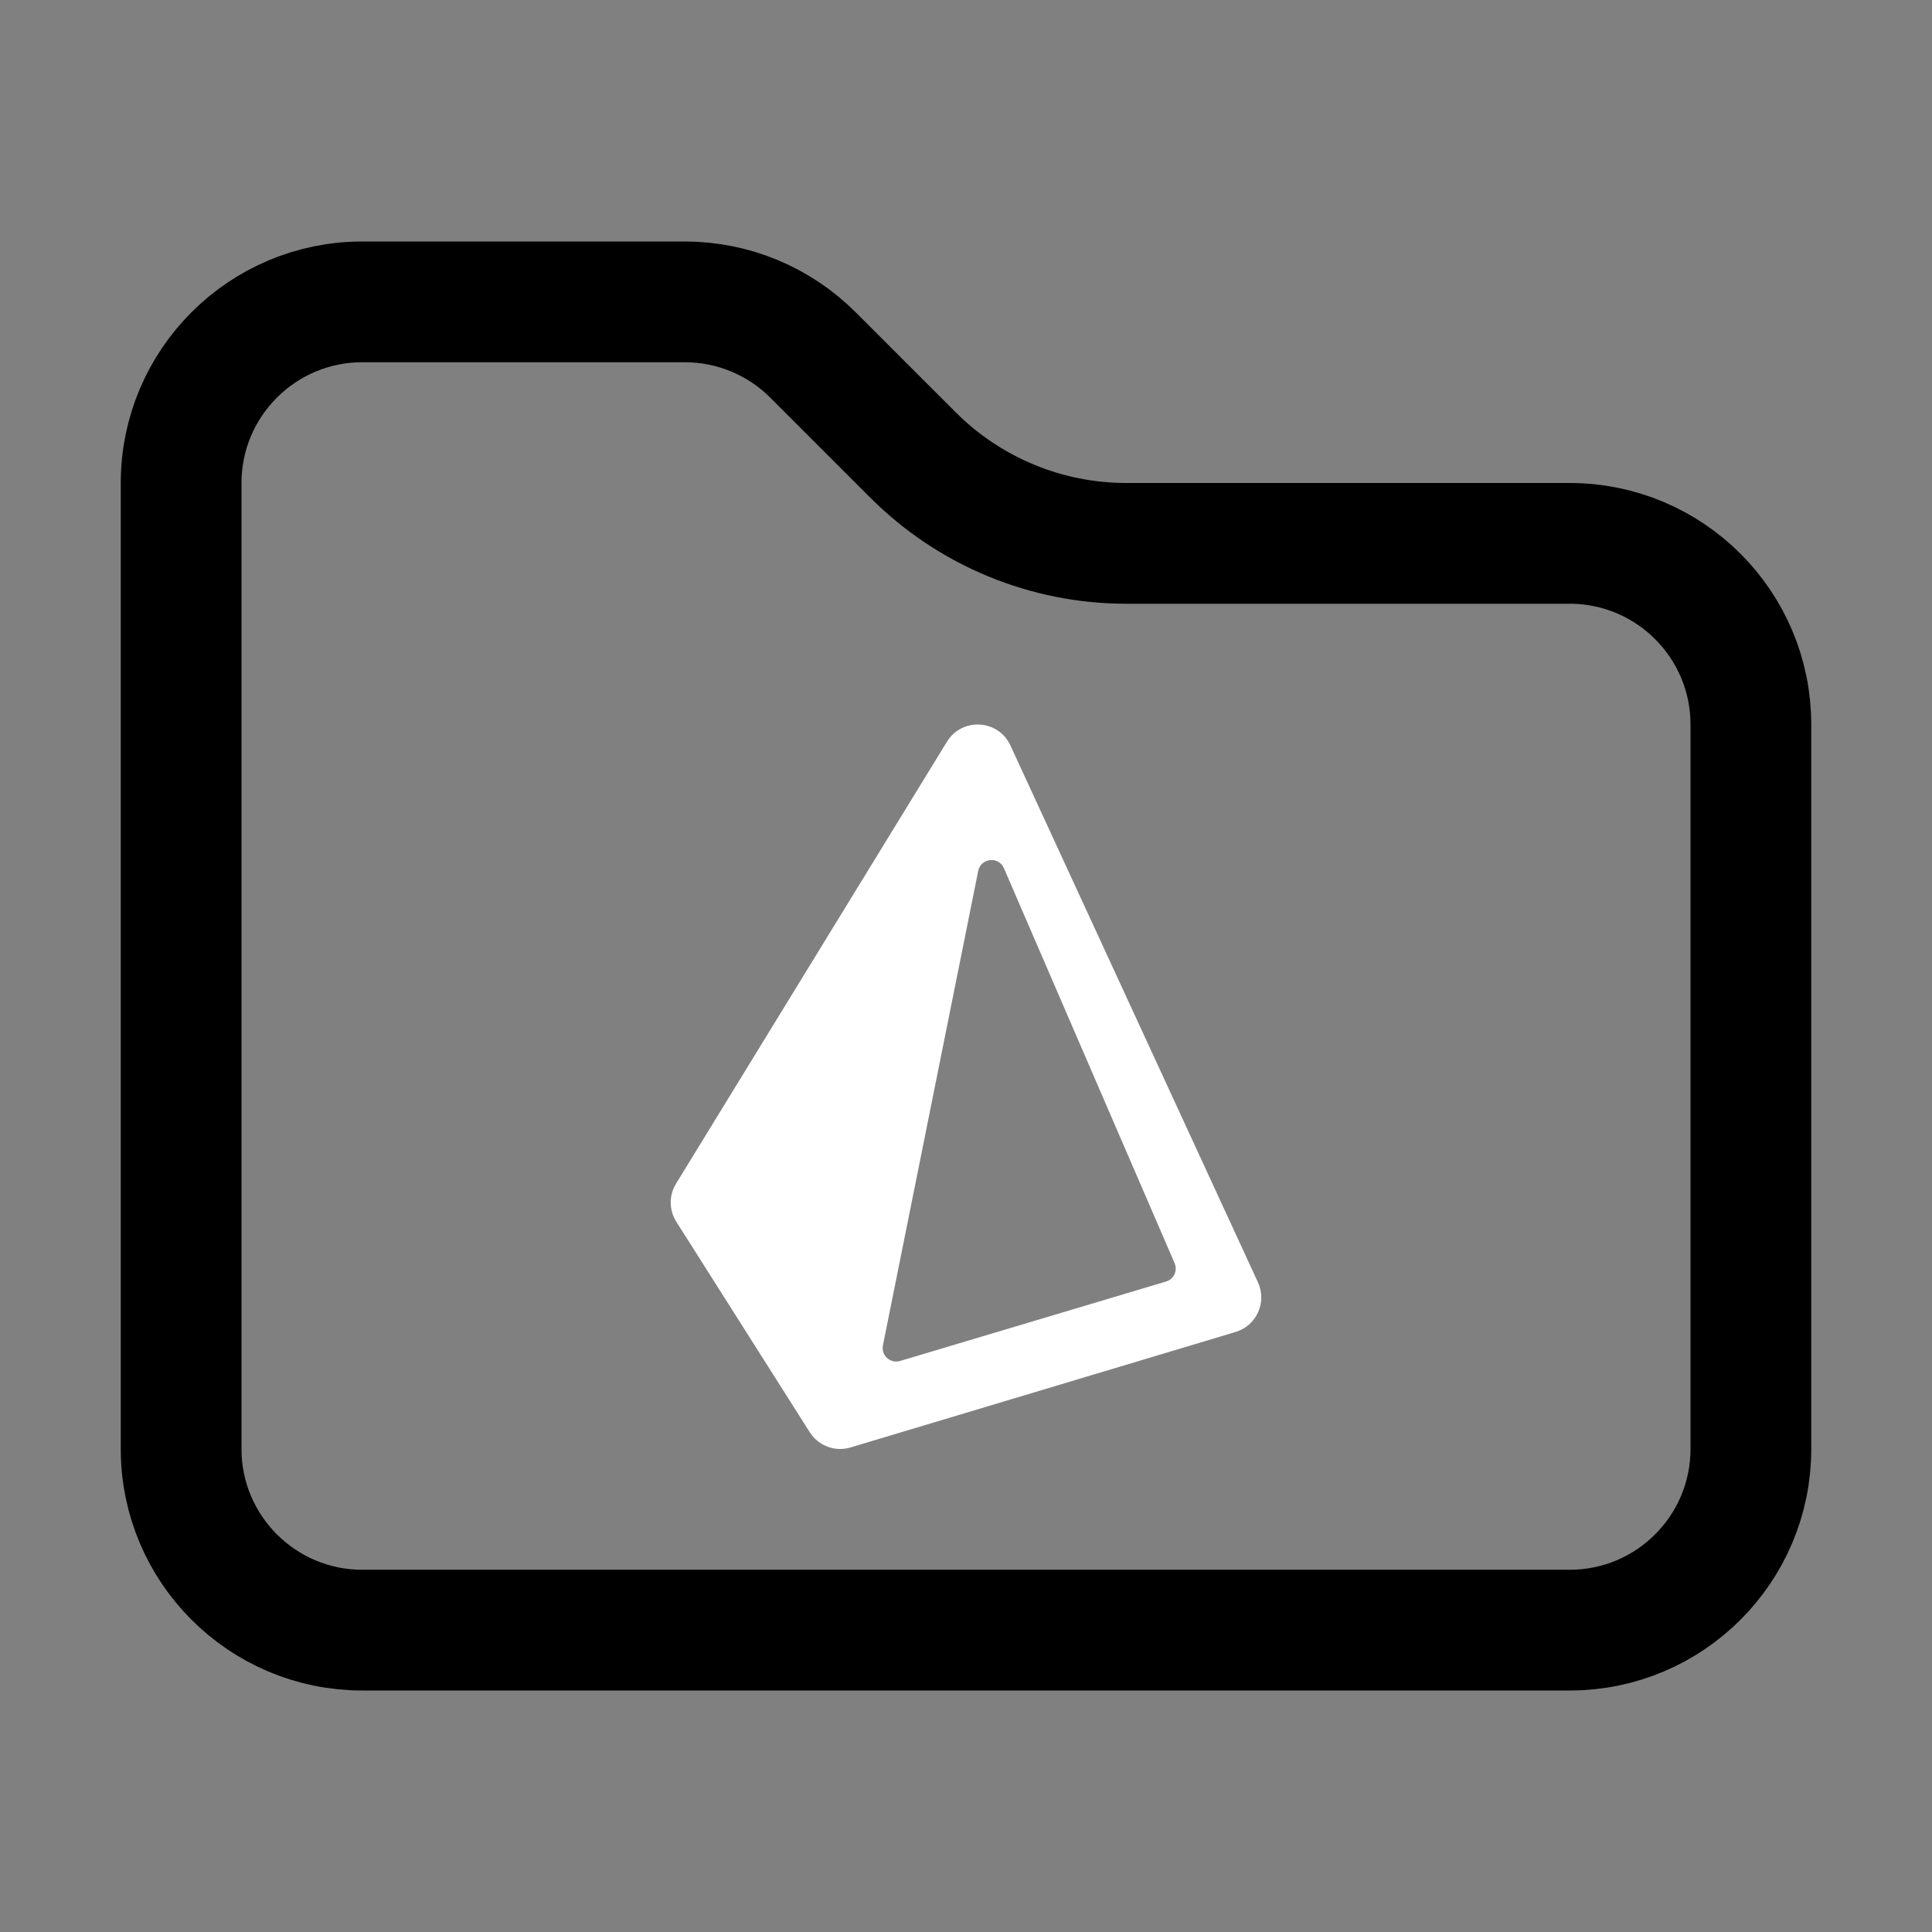 <svg width="16" height="16" viewBox="0 0 16 16" fill="none" xmlns="http://www.w3.org/2000/svg">
<rect x="0" y="0" width="16" height="16" fill="#808080" stroke="none"/>
<path d="M14.5 6V12C14.5 12.828 13.828 13.5 13 13.5H3C2.172 13.5 1.5 12.828 1.5 12V4C1.5 3.172 2.172 2.5 3 2.5H5.672C6.069 2.5 6.451 2.658 6.732 2.939L7.561 3.768C8.03 4.237 8.665 4.5 9.328 4.5H13C13.828 4.5 14.5 5.172 14.5 6Z" stroke="black"/>
<path fill-rule="evenodd" clip-rule="evenodd" d="M5.601 10.118C5.54 10.022 5.539 9.899 5.599 9.802L7.842 6.143C7.967 5.939 8.268 5.957 8.368 6.174L10.418 10.62C10.494 10.785 10.406 10.979 10.232 11.031L7.044 11.987C6.916 12.026 6.778 11.974 6.706 11.861L5.601 10.118ZM8.101 7.213C8.123 7.105 8.27 7.089 8.314 7.19L9.728 10.462C9.754 10.523 9.721 10.594 9.657 10.613L7.454 11.271C7.373 11.295 7.295 11.224 7.312 11.142L8.101 7.213Z" fill="white"/>
</svg>
